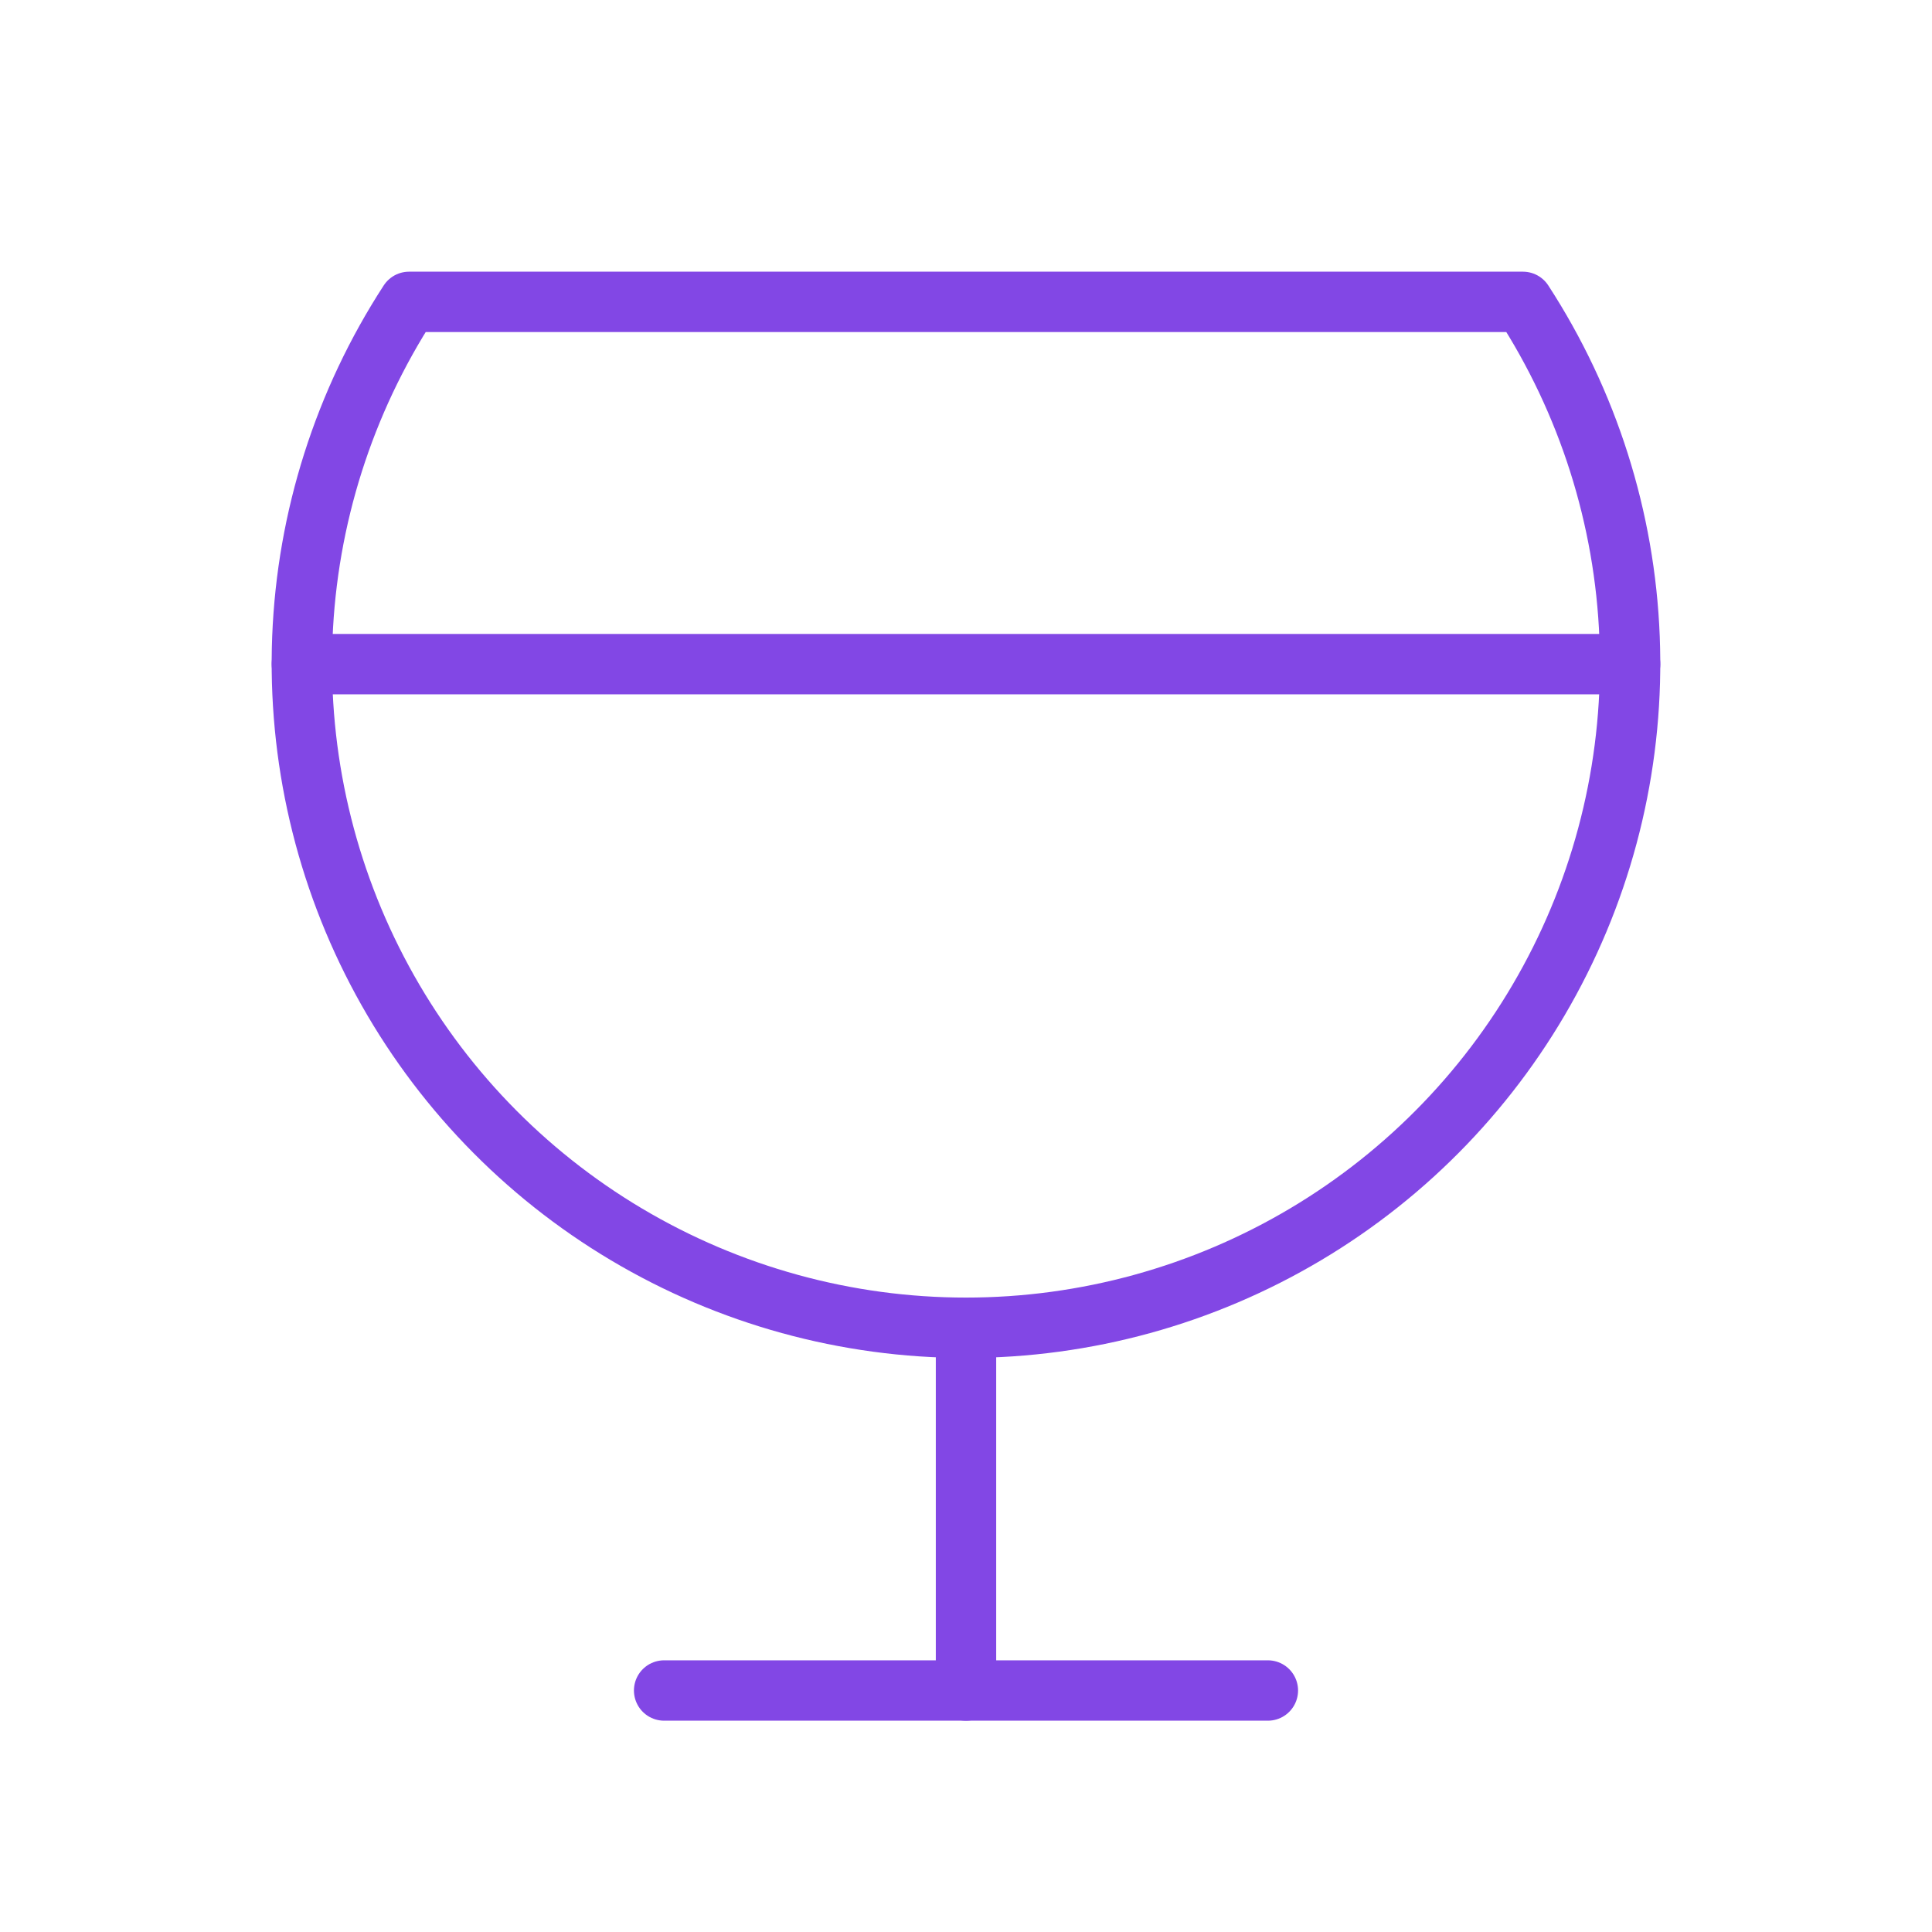 <svg width="32" height="32" viewBox="0 0 32 32" fill="none" xmlns="http://www.w3.org/2000/svg">
<path d="M16 22V28" stroke="#8247E5" stroke-linecap="round" stroke-linejoin="round"/>
<path d="M11 28H21" stroke="#8247E5" stroke-linecap="round" stroke-linejoin="round"/>
<path d="M25.225 5C26.303 6.66 26.914 8.581 26.991 10.559C27.069 12.537 26.612 14.5 25.667 16.24C24.723 17.98 23.326 19.433 21.624 20.445C19.923 21.457 17.98 21.992 16 21.992C14.02 21.992 12.077 21.457 10.376 20.445C8.674 19.433 7.277 17.98 6.333 16.24C5.388 14.5 4.931 12.537 5.008 10.559C5.086 8.581 5.697 6.66 6.775 5H25.225Z" stroke="#8247E5" stroke-linecap="round" stroke-linejoin="round"/>
<path d="M5 11H27" stroke="#8247E5" stroke-linecap="round" stroke-linejoin="round"/>
</svg>
